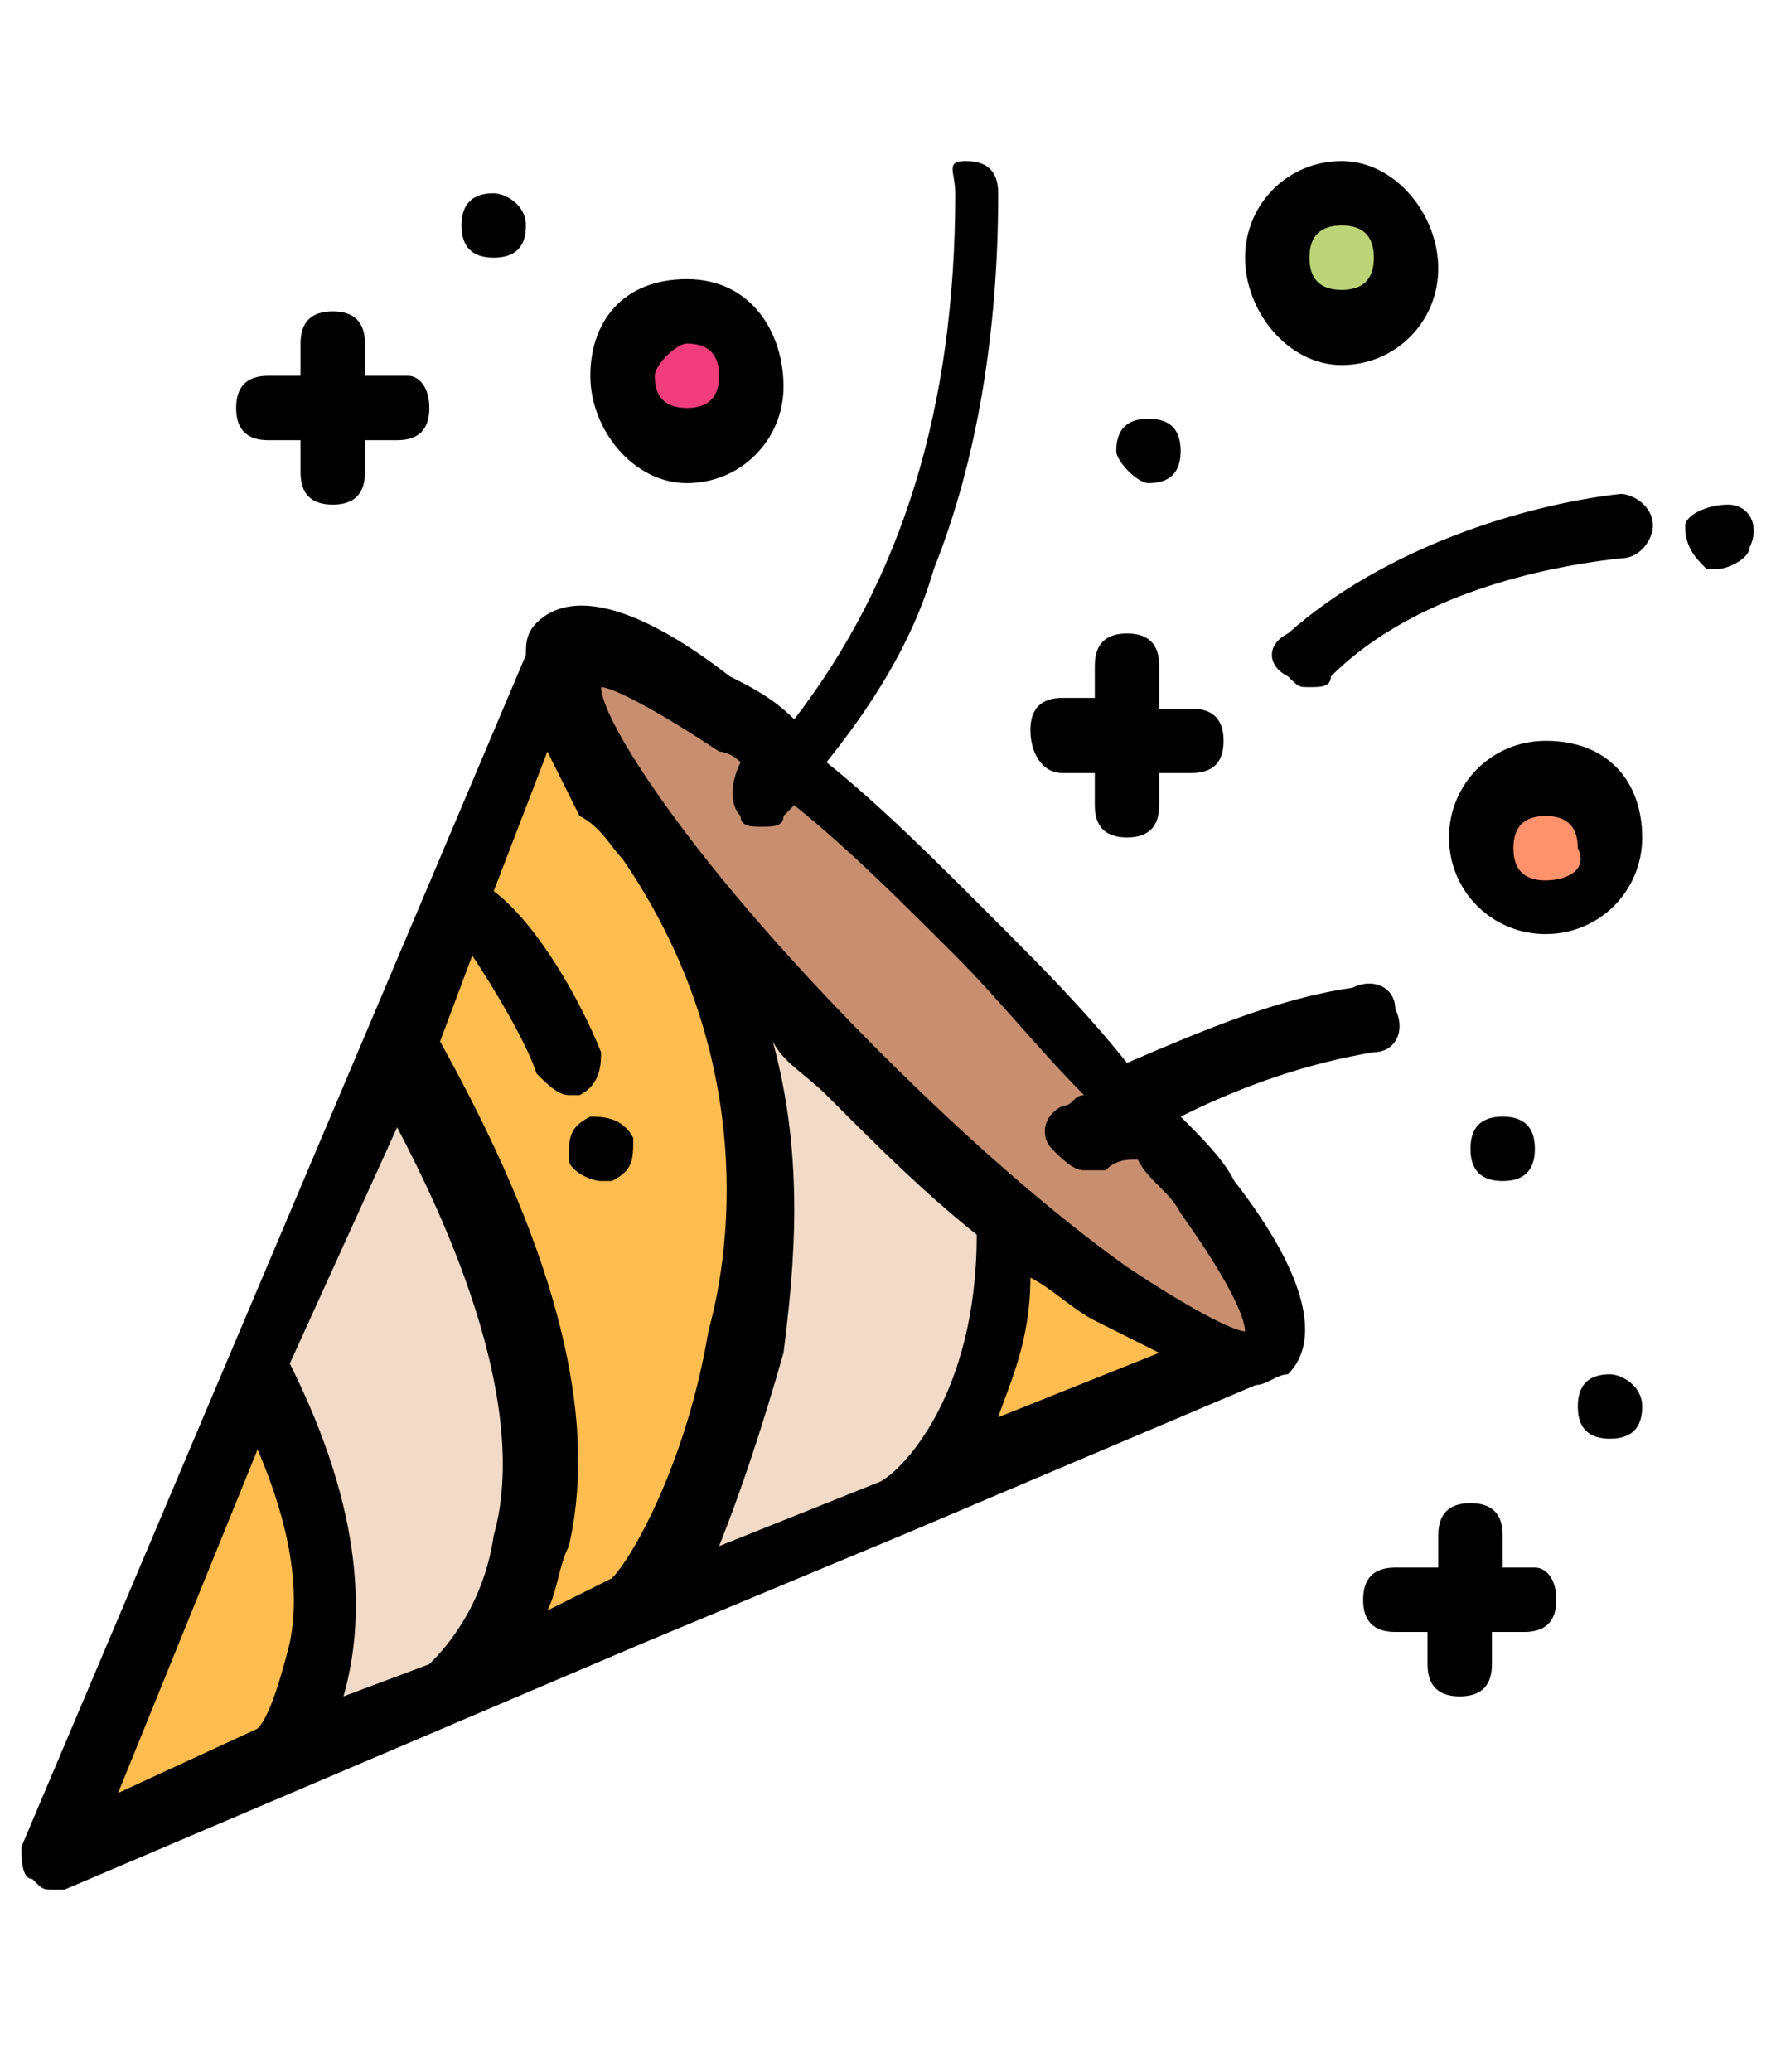 <?xml version="1.0" encoding="utf-8"?>
<!-- Generator: Adobe Illustrator 24.1.0, SVG Export Plug-In . SVG Version: 6.00 Build 0)  -->
<svg version="1.1" id="Layer_1" xmlns="http://www.w3.org/2000/svg" xmlns:xlink="http://www.w3.org/1999/xlink" x="0px" y="0px"
	 viewBox="0 0 16.5 19.3" style="enable-background:new 0 0 16.5 19.3;" xml:space="preserve">
<style type="text/css">
	.st0{fill:#FFBD50;}
	.st1{fill:#F1DBC8;}
	.st2{fill:#C78F70;}
	.st3{fill:#F13D7C;}
	.st4{fill:#BDD377;}
	.st5{fill:#FF916C;}
</style>
<g>
	<path class="st0" d="M2.6,16.4c0,0,1.1-1.3-0.2-3.7l-1.9,4.5L2.6,16.4z"/>
	<path class="st1" d="M2.4,12.7c1.3,2.3,0.2,3.7,0.2,3.7l1.6-0.7c0,0,2-1.5-0.6-6l-0.8,1.9L2.4,12.7z"/>
	<path class="st0" d="M3.7,9.8c2.6,4.5,0.6,6,0.6,6L5.9,15c0.4-0.4,2.3-3.9,0.1-7.2C5.5,7.1,5.1,6.5,5.2,6.1L4.2,8.4L3.7,9.8z"/>
	<path class="st1" d="M6,7.8c2.2,3.3,0.3,6.8-0.1,7.2l0.2-0.1L8.3,14c0,0,1-0.8,1-2.7c-0.5-0.4-1-0.9-1.5-1.4C7.1,9.2,6.5,8.5,6,7.8
		z"/>
	<path class="st0" d="M9.4,11.3c0,1.9-1,2.7-1,2.7l3.3-1.4C11.3,12.7,10.4,12.1,9.4,11.3z"/>
	<path class="st2" d="M7.9,9.9c0.5,0.5,1,1,1.5,1.4c1,0.9,1.9,1.4,2.3,1.3l0.1-0.1c0.2-0.2-0.3-1.2-1.2-2.3c-0.4-0.5-0.9-1-1.5-1.6
		C8.5,8,7.9,7.5,7.4,7.1C6.3,6.2,5.5,5.8,5.2,6L5.2,6.1c0,0.3,0.3,0.9,0.9,1.7C6.5,8.5,7.1,9.2,7.9,9.9z"/>
	<circle class="st3" cx="6.4" cy="3.5" r="0.6"/>
	<circle class="st4" cx="12.5" cy="2.4" r="0.6"/>
	<circle class="st5" cx="14.4" cy="7.9" r="0.6"/>
	<path d="M11.5,11c-0.1-0.2-0.3-0.4-0.5-0.6c0.6-0.3,1.2-0.5,1.8-0.6c0.2,0,0.3-0.2,0.2-0.4c0-0.2-0.2-0.3-0.4-0.2
		c-0.7,0.1-1.4,0.4-2.1,0.7c-0.4-0.5-0.8-0.9-1.3-1.4c-0.5-0.5-1-1-1.5-1.4c0.4-0.5,0.8-1.1,1-1.8c0.4-1,0.6-2.2,0.6-3.5
		c0-0.2-0.1-0.3-0.3-0.3S8.9,1.6,8.9,1.8c0,2-0.5,3.6-1.5,4.9C7.2,6.5,7,6.4,6.8,6.3C5.9,5.6,5.3,5.5,5,5.8c0,0,0,0,0,0c0,0,0,0,0,0
		c0,0,0,0,0,0C4.9,5.9,4.9,6,4.9,6.1L0.2,17.2c0,0.1,0,0.3,0.1,0.3c0.1,0.1,0.1,0.1,0.2,0.1c0,0,0.1,0,0.1,0l5.4-2.3c0,0,0,0,0,0
		l2.4-1c0,0,0,0,0,0l3.3-1.4c0.1,0,0.2-0.1,0.3-0.1c0,0,0,0,0,0c0,0,0,0,0,0c0,0,0,0,0,0c0,0,0,0,0,0C12.3,12.5,12.2,11.9,11.5,11z
		 M6.7,14.4c0.2-0.5,0.4-1.1,0.6-1.8c0.1-0.8,0.2-1.8-0.1-2.9c0.1,0.2,0.3,0.3,0.5,0.5c0.5,0.5,0.9,0.9,1.4,1.3
		c0,1.5-0.7,2.2-0.9,2.3L6.7,14.4z M5.1,15c0.1-0.2,0.1-0.4,0.2-0.6c0.3-1.3-0.2-2.9-1.2-4.7l0.3-0.8C4.6,9.2,4.9,9.7,5,10
		c0.1,0.1,0.2,0.2,0.3,0.2c0,0,0.1,0,0.1,0c0.2-0.1,0.2-0.3,0.2-0.4C5.4,9.3,5,8.6,4.6,8.3L5.1,7c0.1,0.2,0.2,0.4,0.3,0.6
		C5.6,7.7,5.7,7.9,5.8,8c1.1,1.6,1.1,3.3,0.8,4.4c-0.2,1.2-0.7,2.1-0.9,2.3L5.1,15z M3.7,10.5c1,1.9,1.1,3.1,0.9,3.8
		c-0.1,0.7-0.5,1.1-0.6,1.2l-0.8,0.3c0.2-0.7,0.2-1.7-0.5-3.1L3.7,10.5z M9.6,11.9c0.2,0.1,0.4,0.3,0.6,0.4c0.2,0.1,0.4,0.2,0.6,0.3
		l-1.5,0.6C9.4,12.9,9.6,12.5,9.6,11.9z M6.9,7.1C6.9,7.1,6.9,7.2,6.9,7.1C6.8,7.3,6.8,7.5,6.9,7.6C6.9,7.7,7,7.7,7.1,7.7
		c0.1,0,0.2,0,0.2-0.1c0,0,0.1-0.1,0.1-0.1c0.5,0.4,1,0.9,1.5,1.4c0.4,0.4,0.8,0.9,1.2,1.3c-0.1,0-0.1,0.1-0.2,0.1
		c-0.2,0.1-0.2,0.3-0.1,0.4c0.1,0.1,0.2,0.2,0.3,0.2c0.1,0,0.1,0,0.2,0c0.1-0.1,0.2-0.1,0.3-0.1c0.1,0.2,0.3,0.3,0.4,0.5
		c0.5,0.7,0.6,1,0.6,1.1c-0.1,0-0.5-0.2-1.1-0.6c-0.7-0.5-1.5-1.2-2.3-2c-0.8-0.8-1.5-1.6-2-2.3c-0.5-0.7-0.6-1-0.6-1.1
		c0.1,0,0.5,0.2,1.1,0.6C6.7,7,6.8,7,6.9,7.1z M2.4,13.5c0.3,0.7,0.4,1.3,0.3,1.8c-0.1,0.4-0.2,0.7-0.3,0.8l-1.3,0.6L2.4,13.5z"/>
	<path d="M5.9,10.6c-0.1-0.2-0.3-0.2-0.4-0.2c-0.2,0.1-0.2,0.2-0.2,0.4c0,0.1,0.2,0.2,0.3,0.2c0,0,0.1,0,0.1,0
		C5.9,10.9,5.9,10.8,5.9,10.6C5.9,10.6,5.9,10.6,5.9,10.6z"/>
	<path d="M12,6.3c0.1,0.1,0.1,0.1,0.2,0.1c0.1,0,0.2,0,0.2-0.1c0.7-0.7,1.8-1,2.7-1.1c0.2,0,0.3-0.2,0.3-0.3c0-0.2-0.2-0.3-0.3-0.3
		c-0.9,0.1-2.2,0.5-3.1,1.3C11.8,6,11.8,6.2,12,6.3z"/>
	<path d="M16.1,4.7C16.1,4.7,16.1,4.7,16.1,4.7c-0.2,0-0.4,0.1-0.4,0.2c0,0.2,0.1,0.3,0.2,0.4l0,0c0,0,0.1,0,0.1,0
		c0.1,0,0.3-0.1,0.3-0.2C16.4,4.9,16.3,4.7,16.1,4.7z"/>
	<path d="M2.5,4.1h0.3v0.3c0,0.2,0.1,0.3,0.3,0.3s0.3-0.1,0.3-0.3V4.1h0.3c0.2,0,0.3-0.1,0.3-0.3S3.9,3.5,3.8,3.5H3.4V3.2
		c0-0.2-0.1-0.3-0.3-0.3S2.8,3,2.8,3.2v0.3H2.5c-0.2,0-0.3,0.1-0.3,0.3C2.2,4,2.3,4.1,2.5,4.1z"/>
	<path d="M9.9,7.2h0.3v0.3c0,0.2,0.1,0.3,0.3,0.3c0.2,0,0.3-0.1,0.3-0.3V7.2h0.3c0.2,0,0.3-0.1,0.3-0.3c0-0.2-0.1-0.3-0.3-0.3h-0.3
		V6.2c0-0.2-0.1-0.3-0.3-0.3c-0.2,0-0.3,0.1-0.3,0.3v0.3H9.9c-0.2,0-0.3,0.1-0.3,0.3C9.6,7,9.7,7.2,9.9,7.2z"/>
	<path d="M14.3,14.6h-0.3v-0.3c0-0.2-0.1-0.3-0.3-0.3c-0.2,0-0.3,0.1-0.3,0.3v0.3H13c-0.2,0-0.3,0.1-0.3,0.3s0.1,0.3,0.3,0.3h0.3
		v0.3c0,0.2,0.1,0.3,0.3,0.3c0.2,0,0.3-0.1,0.3-0.3v-0.3h0.3c0.2,0,0.3-0.1,0.3-0.3S14.4,14.6,14.3,14.6z"/>
	<path d="M12.5,3.4c0.5,0,0.9-0.4,0.9-0.9S13,1.5,12.5,1.5c-0.5,0-0.9,0.4-0.9,0.9S12,3.4,12.5,3.4z M12.5,2.1
		c0.2,0,0.3,0.1,0.3,0.3s-0.1,0.3-0.3,0.3c-0.2,0-0.3-0.1-0.3-0.3S12.3,2.1,12.5,2.1z"/>
	<path d="M14.4,6.9c-0.5,0-0.9,0.4-0.9,0.9s0.4,0.9,0.9,0.9s0.9-0.4,0.9-0.9S15,6.9,14.4,6.9z M14.4,8.2c-0.2,0-0.3-0.1-0.3-0.3
		c0-0.2,0.1-0.3,0.3-0.3s0.3,0.1,0.3,0.3C14.8,8.1,14.6,8.2,14.4,8.2z"/>
	<path d="M6.4,4.5c0.5,0,0.9-0.4,0.9-0.9S7,2.6,6.4,2.6S5.5,3,5.5,3.5S5.9,4.5,6.4,4.5z M6.4,3.2c0.2,0,0.3,0.1,0.3,0.3
		c0,0.2-0.1,0.3-0.3,0.3c-0.2,0-0.3-0.1-0.3-0.3C6.1,3.4,6.3,3.2,6.4,3.2z"/>
	<path d="M14.3,10.7c0-0.2-0.1-0.3-0.3-0.3s-0.3,0.1-0.3,0.3c0,0.2,0.1,0.3,0.3,0.3S14.3,10.9,14.3,10.7z"/>
	<path d="M10.7,4.5c0.2,0,0.3-0.1,0.3-0.3c0-0.2-0.1-0.3-0.3-0.3c-0.2,0-0.3,0.1-0.3,0.3C10.4,4.3,10.6,4.5,10.7,4.5z"/>
	<path d="M15,12.8c-0.2,0-0.3,0.1-0.3,0.3c0,0.2,0.1,0.3,0.3,0.3c0.2,0,0.3-0.1,0.3-0.3C15.3,12.9,15.1,12.8,15,12.8z"/>
	<path d="M4.6,2.4c0.2,0,0.3-0.1,0.3-0.3S4.7,1.8,4.6,1.8c-0.2,0-0.3,0.1-0.3,0.3S4.4,2.4,4.6,2.4z"/>
</g>
</svg>
